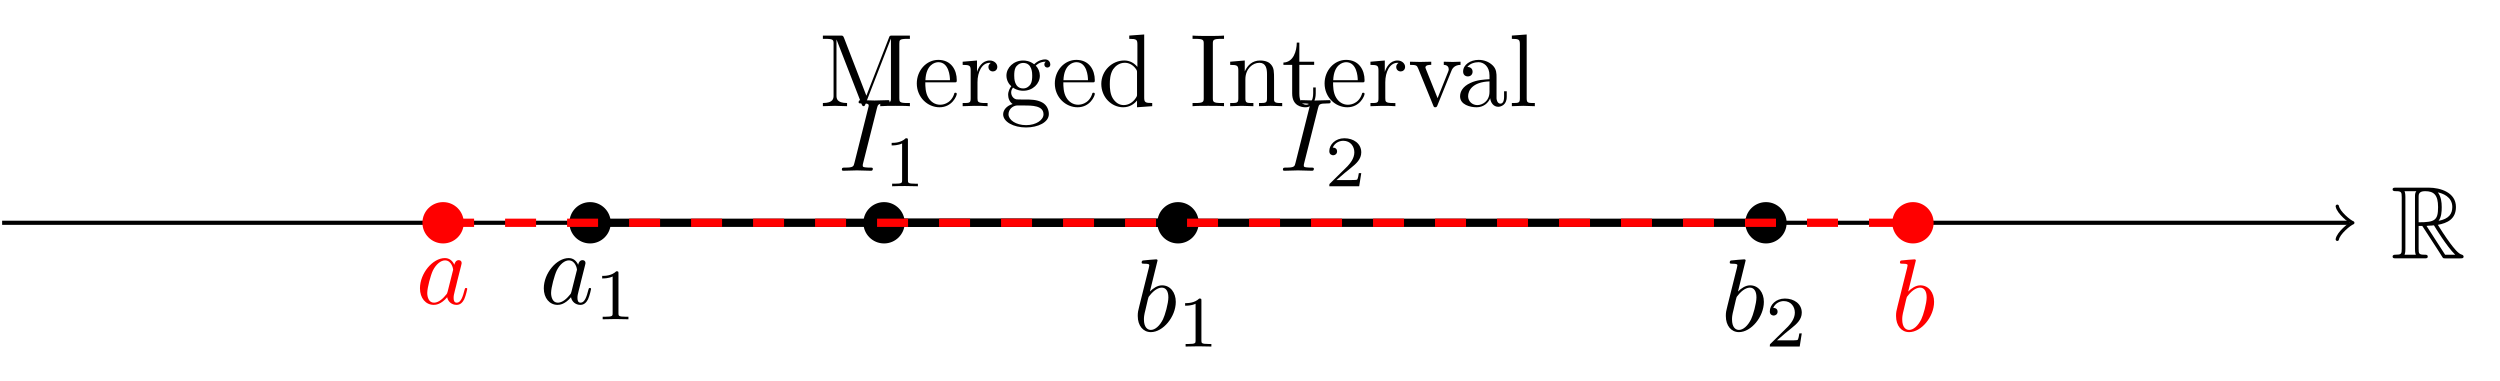 <?xml version="1.0" encoding="UTF-8" standalone="no"?>
<!-- Created with Inkscape (http://www.inkscape.org/) -->

<svg
   version="1.1"
   id="svg1"
   width="321.341"
   height="48.972"
   viewBox="0 0 321.341 48.972"
   xmlns="http://www.w3.org/2000/svg"
   xmlns:svg="http://www.w3.org/2000/svg">
  <defs
     id="defs1" />
  <g
     id="g1">
    <path
       id="path1"
       d="M -28.347,0 H 197.969"
       style="fill:none;stroke:#000000;stroke-width:0.399;stroke-linecap:butt;stroke-linejoin:miter;stroke-miterlimit:10;stroke-dasharray:none;stroke-opacity:1"
       transform="matrix(1.333,0,0,-1.333,38.061,28.635)" />
    <path
       id="path2"
       d="M -1.196,1.594 C -1.096,0.996 0,0.1 0.299,0 0,-0.1 -1.096,-0.996 -1.196,-1.594"
       style="fill:none;stroke:#000000;stroke-width:0.319;stroke-linecap:round;stroke-linejoin:round;stroke-miterlimit:10;stroke-dasharray:none;stroke-opacity:1"
       transform="matrix(1.333,0,0,-1.333,302.021,28.635)" />
    <path
       id="path3"
       d="m 2.671,-3.128 h 0.352 l 1.5,2.309 c 0.094,0.164 0.34,0.551 0.445,0.703 0.07,0.117 0.105,0.117 0.328,0.117 h 1.383 c 0.176,0 0.328,0 0.328,-0.176 0,-0.082 -0.07,-0.152 -0.152,-0.176 -0.375,-0.082 -0.855,-0.738 -1.102,-1.055 -0.07,-0.094 -0.562,-0.75 -1.23,-1.828 0.891,-0.164 1.746,-0.539 1.746,-1.723 0,-1.383 -1.465,-1.863 -2.648,-1.863 H 0.503 c -0.188,0 -0.34,0 -0.34,0.176 0,0.164 0.188,0.164 0.27,0.164 0.562,0 0.609,0.07 0.609,0.574 v 4.992 c 0,0.492 -0.047,0.562 -0.609,0.562 -0.082,0 -0.27,0 -0.27,0.176 0,0.176 0.152,0.176 0.34,0.176 H 3.222 c 0.188,0 0.328,0 0.328,-0.176 0,-0.176 -0.164,-0.176 -0.27,-0.176 -0.574,0 -0.609,-0.082 -0.609,-0.562 z m 1.922,-0.492 c 0.281,-0.363 0.305,-0.891 0.305,-1.324 0,-0.48 -0.059,-1.008 -0.375,-1.418 0.41,0.082 1.395,0.398 1.395,1.406 0,0.645 -0.305,1.148 -1.324,1.336 z m -1.922,-2.32 c 0,-0.199 0,-0.539 0.621,-0.539 0.844,0 1.254,0.352 1.254,1.535 0,1.277 -0.305,1.465 -1.875,1.465 z m -1.359,5.59 c 0.082,-0.176 0.082,-0.457 0.082,-0.551 V -5.928 c 0,-0.094 0,-0.363 -0.082,-0.551 h 1.137 c -0.129,0.164 -0.129,0.363 -0.129,0.516 v 5.062 c 0,0.105 0,0.375 0.082,0.551 z M 3.433,-3.128 c 0.07,-0.012 0.117,-0.023 0.188,-0.023 0.152,0 0.375,-0.012 0.527,-0.035 0.141,0.234 1.219,2.016 2.051,2.836 H 5.226 Z m 0,0"
       style="fill:#000000;fill-opacity:1;fill-rule:nonzero;stroke:none"
       aria-label="R"
       transform="matrix(1.333,0,0,1.333,307.321,33.209)" />
    <path
       id="path4"
       d="M 28.347,0 H 85.04"
       style="fill:none;stroke:#000000;stroke-width:0.797;stroke-linecap:butt;stroke-linejoin:miter;stroke-miterlimit:10;stroke-dasharray:none;stroke-opacity:1"
       transform="matrix(1.333,0,0,-1.333,38.061,28.635)" />
    <path
       id="path5"
       d="m 30.339,0 c 0,1.1 -0.892,1.993 -1.993,1.993 -1.1,0 -1.993,-0.892 -1.993,-1.993 0,-1.1 0.892,-1.993 1.993,-1.993 1.1,0 1.993,0.892 1.993,1.993 z"
       style="fill:#000000;fill-opacity:1;fill-rule:nonzero;stroke:none"
       transform="matrix(1.333,0,0,-1.333,38.061,28.635)" />
    <path
       id="path6"
       d="m 3.716,-3.762 c -0.176,-0.375 -0.469,-0.645 -0.914,-0.645 -1.172,0 -2.402,1.465 -2.402,2.918 0,0.938 0.551,1.594 1.324,1.594 0.199,0 0.703,-0.035 1.301,-0.738 C 3.095,-0.223 3.447,0.106 3.927,0.106 c 0.352,0 0.574,-0.223 0.738,-0.539 0.164,-0.363 0.293,-0.973 0.293,-0.996 0,-0.094 -0.082,-0.094 -0.117,-0.094 -0.094,0 -0.105,0.035 -0.141,0.176 -0.164,0.645 -0.352,1.242 -0.75,1.242 -0.27,0 -0.305,-0.258 -0.305,-0.457 0,-0.223 0.023,-0.305 0.129,-0.738 C 3.892,-1.722 3.904,-1.828 3.997,-2.203 L 4.349,-3.598 c 0.07,-0.281 0.07,-0.293 0.07,-0.34 0,-0.164 -0.117,-0.27 -0.281,-0.27 -0.246,0 -0.387,0.223 -0.422,0.445 z m -0.645,2.578 c -0.047,0.176 -0.047,0.199 -0.199,0.363 -0.445,0.551 -0.844,0.715 -1.125,0.715 -0.504,0 -0.645,-0.551 -0.645,-0.938 0,-0.504 0.328,-1.723 0.551,-2.18 0.305,-0.598 0.762,-0.961 1.16,-0.961 0.645,0 0.785,0.82 0.785,0.879 0,0.059 -0.023,0.117 -0.035,0.164 z m 0,0"
       style="fill:#000000;fill-opacity:1;fill-rule:nonzero;stroke:none"
       aria-label="a"
       transform="matrix(1.333,0,0,1.333,69.365,39.047)" />
    <path
       id="path7"
       d="m 2.331,-4.429 c 0,-0.188 -0.012,-0.199 -0.211,-0.199 -0.445,0.434 -1.078,0.445 -1.359,0.445 v 0.246 c 0.164,0 0.621,0 1.008,-0.188 v 3.551 c 0,0.234 0,0.328 -0.691,0.328 H 0.808 V 2.96875e-4 C 0.937,-0.011 1.792,-0.023 2.05,-0.023 c 0.211,0 1.09,0.012 1.242,0.023 V -0.246 H 3.034 c -0.703,0 -0.703,-0.094 -0.703,-0.328 z m 0,0"
       style="fill:#000000;fill-opacity:1;fill-rule:nonzero;stroke:none"
       aria-label="1"
       transform="matrix(1.333,0,0,1.333,76.388,41.039)" />
    <path
       id="path8"
       d="m 87.033,0 c 0,1.1 -0.892,1.993 -1.993,1.993 -1.1,0 -1.993,-0.892 -1.993,-1.993 0,-1.1 0.892,-1.993 1.993,-1.993 1.1,0 1.993,0.892 1.993,1.993 z"
       style="fill:#000000;fill-opacity:1;fill-rule:nonzero;stroke:none"
       transform="matrix(1.333,0,0,-1.333,38.061,28.635)" />
    <path
       id="path9"
       d="m 2.379,-6.81 c 0,0 0,-0.105 -0.129,-0.105 -0.223,0 -0.949,0.082 -1.219,0.105 -0.07,0 -0.187,0.012 -0.187,0.199 0,0.117 0.094,0.117 0.246,0.117 0.469,0 0.492,0.07 0.492,0.164 0,0.07 -0.082,0.41 -0.141,0.621 l -0.809,3.246 c -0.129,0.504 -0.164,0.656 -0.164,1.008 0,0.949 0.527,1.559 1.266,1.559 1.172,0 2.402,-1.477 2.402,-2.918 0,-0.902 -0.527,-1.594 -1.324,-1.594 -0.457,0 -0.867,0.293 -1.172,0.598 z m -0.938,3.773 c 0.059,-0.223 0.059,-0.246 0.152,-0.352 0.492,-0.645 0.938,-0.797 1.195,-0.797 0.363,0 0.633,0.293 0.633,0.938 0,0.586 -0.328,1.734 -0.516,2.109 -0.328,0.668 -0.785,1.031 -1.172,1.031 -0.34,0 -0.668,-0.27 -0.668,-1.008 0,-0.188 0,-0.387 0.164,-1.008 z m 0,0"
       style="fill:#000000;fill-opacity:1;fill-rule:nonzero;stroke:none"
       aria-label="b"
       transform="matrix(1.333,0,0,1.333,145.617,42.552)" />
    <path
       id="path10"
       d="m 2.331,-4.43 c 0,-0.188 -0.012,-0.199 -0.211,-0.199 -0.445,0.434 -1.078,0.445 -1.359,0.445 v 0.246 c 0.164,0 0.621,0 1.008,-0.188 v 3.551 c 0,0.234 0,0.328 -0.691,0.328 H 0.808 V -7.734375e-4 C 0.937,-0.012 1.792,-0.024 2.05,-0.024 c 0.211,0 1.09,0.012 1.242,0.023 V -0.247 H 3.034 c -0.703,0 -0.703,-0.094 -0.703,-0.328 z m 0,0"
       style="fill:#000000;fill-opacity:1;fill-rule:nonzero;stroke:none"
       aria-label="1"
       transform="matrix(1.333,0,0,1.333,151.317,44.544)" />
    <path
       id="path11"
       d="m 3.728,-6.035 c 0.094,-0.363 0.117,-0.457 0.902,-0.457 0.246,0 0.316,0 0.316,-0.188 0,-0.129 -0.105,-0.129 -0.141,-0.129 -0.293,0 -1.031,0.035 -1.312,0.035 -0.305,0 -1.031,-0.035 -1.336,-0.035 -0.059,0 -0.199,0 -0.199,0.199 0,0.117 0.094,0.117 0.281,0.117 0.422,0 0.691,0 0.691,0.188 0,0.047 0,0.07 -0.023,0.164 l -1.348,5.367 c -0.082,0.363 -0.117,0.469 -0.902,0.469 -0.223,0 -0.316,0 -0.316,0.199 0,0.105 0.117,0.105 0.152,0.105 0.281,0 1.008,-0.035 1.301,-0.035 0.305,0 1.031,0.035 1.336,0.035 0.082,0 0.199,0 0.199,-0.188 0,-0.117 -0.082,-0.117 -0.305,-0.117 -0.176,0 -0.223,0 -0.422,-0.023 -0.211,-0.023 -0.246,-0.059 -0.246,-0.176 0,-0.07 0.012,-0.152 0.035,-0.223 z m 0,0"
       style="fill:#000000;fill-opacity:1;fill-rule:nonzero;stroke:none"
       aria-label="I"
       transform="matrix(1.333,0,0,1.333,107.752,21.949)" />
    <path
       id="path12"
       d="m 2.333,-4.43 c 0,-0.188 -0.012,-0.199 -0.211,-0.199 -0.445,0.434 -1.078,0.445 -1.359,0.445 v 0.246 c 0.164,0 0.621,0 1.008,-0.188 v 3.551 c 0,0.234 0,0.328 -0.691,0.328 H 0.81 V 5.46875e-5 C 0.939,-0.012 1.794,-0.023 2.052,-0.023 c 0.211,0 1.09,0.012 1.242,0.023 V -0.246 H 3.036 c -0.703,0 -0.703,-0.094 -0.703,-0.328 z m 0,0"
       style="fill:#000000;fill-opacity:1;fill-rule:nonzero;stroke:none"
       aria-label="1"
       transform="matrix(1.333,0,0,1.333,113.592,23.941)" />
    <path
       id="path13"
       d="m 56.694,0 h 85.04"
       style="fill:none;stroke:#000000;stroke-width:0.797;stroke-linecap:butt;stroke-linejoin:miter;stroke-miterlimit:10;stroke-dasharray:none;stroke-opacity:1"
       transform="matrix(1.333,0,0,-1.333,38.061,28.635)" />
    <path
       id="path14"
       d="m 58.686,0 c 0,1.1 -0.892,1.993 -1.993,1.993 -1.1,0 -1.993,-0.892 -1.993,-1.993 0,-1.1 0.892,-1.993 1.993,-1.993 1.1,0 1.993,0.892 1.993,1.993 z"
       style="fill:#000000;fill-opacity:1;fill-rule:nonzero;stroke:none"
       transform="matrix(1.333,0,0,-1.333,38.061,28.635)" />
    <path
       id="path15"
       d="m 143.727,0 c 0,1.1 -0.892,1.993 -1.993,1.993 -1.1,0 -1.993,-0.892 -1.993,-1.993 0,-1.1 0.892,-1.993 1.993,-1.993 1.1,0 1.993,0.892 1.993,1.993 z"
       style="fill:#000000;fill-opacity:1;fill-rule:nonzero;stroke:none"
       transform="matrix(1.333,0,0,-1.333,38.061,28.635)" />
    <path
       id="path16"
       d="m 2.379,-6.81 c 0,0 0,-0.105 -0.129,-0.105 -0.223,0 -0.949,0.082 -1.219,0.105 -0.07,0 -0.187,0.012 -0.187,0.199 0,0.117 0.094,0.117 0.246,0.117 0.469,0 0.492,0.07 0.492,0.164 0,0.07 -0.082,0.41 -0.141,0.621 l -0.809,3.246 c -0.129,0.504 -0.164,0.656 -0.164,1.008 0,0.949 0.527,1.559 1.266,1.559 1.172,0 2.402,-1.477 2.402,-2.918 0,-0.902 -0.527,-1.594 -1.324,-1.594 -0.457,0 -0.867,0.293 -1.172,0.598 z m -0.938,3.773 c 0.059,-0.223 0.059,-0.246 0.152,-0.352 0.492,-0.645 0.938,-0.797 1.195,-0.797 0.363,0 0.633,0.293 0.633,0.938 0,0.586 -0.328,1.734 -0.516,2.109 -0.328,0.668 -0.785,1.031 -1.172,1.031 -0.34,0 -0.668,-0.27 -0.668,-1.008 0,-0.188 0,-0.387 0.164,-1.008 z m 0,0"
       style="fill:#000000;fill-opacity:1;fill-rule:nonzero;stroke:none"
       aria-label="b"
       transform="matrix(1.333,0,0,1.333,221.207,42.552)" />
    <path
       id="path17"
       d="M 3.514,-1.266 H 3.28 C 3.256,-1.114 3.198,-0.704 3.104,-0.634 3.046,-0.598 2.506,-0.598 2.413,-0.598 H 1.124 c 0.738,-0.645 0.984,-0.844 1.395,-1.172 0.516,-0.41 0.996,-0.844 0.996,-1.5 0,-0.844 -0.738,-1.359 -1.629,-1.359 -0.867,0 -1.453,0.609 -1.453,1.242 0,0.363 0.305,0.398 0.375,0.398 0.164,0 0.375,-0.117 0.375,-0.375 0,-0.129 -0.059,-0.363 -0.422,-0.363 0.223,-0.504 0.691,-0.656 1.02,-0.656 0.703,0 1.066,0.551 1.066,1.113 0,0.609 -0.434,1.09 -0.656,1.336 l -1.687,1.664 c -0.07,0.059 -0.07,0.07 -0.07,0.27 H 3.315 Z m 0,0"
       style="fill:#000000;fill-opacity:1;fill-rule:nonzero;stroke:none"
       aria-label="2"
       transform="matrix(1.333,0,0,1.333,226.908,44.544)" />
    <path
       id="path18"
       d="m 3.727,-6.035 c 0.094,-0.363 0.117,-0.457 0.902,-0.457 0.246,0 0.316,0 0.316,-0.188 0,-0.129 -0.105,-0.129 -0.141,-0.129 -0.293,0 -1.031,0.035 -1.312,0.035 -0.305,0 -1.031,-0.035 -1.336,-0.035 -0.059,0 -0.199,0 -0.199,0.199 0,0.117 0.094,0.117 0.281,0.117 0.422,0 0.691,0 0.691,0.188 0,0.047 0,0.07 -0.023,0.164 l -1.348,5.367 c -0.082,0.363 -0.117,0.469 -0.902,0.469 -0.223,0 -0.316,0 -0.316,0.199 0,0.105 0.117,0.105 0.152,0.105 0.281,0 1.008,-0.035 1.301,-0.035 0.305,0 1.031,0.035 1.336,0.035 0.082,0 0.199,0 0.199,-0.188 0,-0.117 -0.082,-0.117 -0.305,-0.117 -0.176,0 -0.223,0 -0.422,-0.023 -0.211,-0.023 -0.246,-0.059 -0.246,-0.176 0,-0.07 0.012,-0.152 0.035,-0.223 z m 0,0"
       style="fill:#000000;fill-opacity:1;fill-rule:nonzero;stroke:none"
       aria-label="I"
       transform="matrix(1.333,0,0,1.333,164.445,21.949)" />
    <path
       id="path19"
       d="m 3.516,-1.266 h -0.234 c -0.023,0.152 -0.082,0.562 -0.176,0.633 -0.059,0.035 -0.598,0.035 -0.691,0.035 H 1.126 c 0.738,-0.645 0.984,-0.844 1.395,-1.172 0.516,-0.41 0.996,-0.844 0.996,-1.5 0,-0.844 -0.738,-1.359 -1.629,-1.359 -0.867,0 -1.453,0.609 -1.453,1.242 0,0.363 0.305,0.398 0.375,0.398 0.164,0 0.375,-0.117 0.375,-0.375 0,-0.129 -0.059,-0.363 -0.422,-0.363 0.223,-0.504 0.691,-0.656 1.02,-0.656 0.703,0 1.066,0.551 1.066,1.113 0,0.609 -0.434,1.09 -0.656,1.336 l -1.687,1.664 c -0.07,0.059 -0.07,0.07 -0.07,0.27 H 3.317 Z m 0,0"
       style="fill:#000000;fill-opacity:1;fill-rule:nonzero;stroke:none"
       aria-label="2"
       transform="matrix(1.333,0,0,1.333,170.284,23.941)" />
    <path
       id="path20"
       d="M 14.173,0 H 155.907"
       style="fill:none;stroke:#ff0000;stroke-width:0.797;stroke-linecap:butt;stroke-linejoin:miter;stroke-miterlimit:10;stroke-dasharray:2.989, 2.989;stroke-dashoffset:0;stroke-opacity:1"
       transform="matrix(1.333,0,0,-1.333,38.061,28.635)" />
    <path
       id="path21"
       d="m 16.166,0 c 0,1.1 -0.892,1.993 -1.993,1.993 -1.1,0 -1.993,-0.892 -1.993,-1.993 0,-1.1 0.892,-1.993 1.993,-1.993 1.1,0 1.993,0.892 1.993,1.993 z"
       style="fill:#ff0000;fill-opacity:1;fill-rule:nonzero;stroke:none"
       transform="matrix(1.333,0,0,-1.333,38.061,28.635)" />
    <path
       id="path22"
       d="m 3.716,-3.762 c -0.176,-0.375 -0.469,-0.645 -0.914,-0.645 -1.172,0 -2.402,1.465 -2.402,2.918 0,0.938 0.551,1.594 1.324,1.594 0.199,0 0.703,-0.035 1.301,-0.738 C 3.095,-0.223 3.446,0.106 3.927,0.106 c 0.352,0 0.574,-0.223 0.738,-0.539 0.164,-0.363 0.293,-0.973 0.293,-0.996 0,-0.094 -0.082,-0.094 -0.117,-0.094 -0.094,0 -0.105,0.035 -0.141,0.176 -0.164,0.645 -0.352,1.242 -0.75,1.242 -0.27,0 -0.305,-0.258 -0.305,-0.457 0,-0.223 0.023,-0.305 0.129,-0.738 C 3.892,-1.722 3.903,-1.828 3.997,-2.203 L 4.349,-3.598 c 0.07,-0.281 0.07,-0.293 0.07,-0.34 0,-0.164 -0.117,-0.27 -0.281,-0.27 -0.246,0 -0.387,0.223 -0.422,0.445 z m -0.645,2.578 c -0.047,0.176 -0.047,0.199 -0.199,0.363 -0.445,0.551 -0.844,0.715 -1.125,0.715 -0.504,0 -0.645,-0.551 -0.645,-0.938 0,-0.504 0.328,-1.723 0.551,-2.18 0.305,-0.598 0.762,-0.961 1.16,-0.961 0.645,0 0.785,0.82 0.785,0.879 0,0.059 -0.023,0.117 -0.035,0.164 z m 0,0"
       style="fill:#ff0000;fill-opacity:1;fill-rule:nonzero;stroke:none"
       aria-label="a"
       transform="matrix(1.333,0,0,1.333,53.448,39.047)" />
    <path
       id="path23"
       d="m 157.9,0 c 0,1.1 -0.892,1.993 -1.993,1.993 -1.1,0 -1.993,-0.892 -1.993,-1.993 0,-1.1 0.892,-1.993 1.993,-1.993 1.1,0 1.993,0.892 1.993,1.993 z"
       style="fill:#ff0000;fill-opacity:1;fill-rule:nonzero;stroke:none"
       transform="matrix(1.333,0,0,-1.333,38.061,28.635)" />
    <path
       id="path24"
       d="m 2.38,-6.81 c 0,0 0,-0.105 -0.129,-0.105 -0.223,0 -0.949,0.082 -1.219,0.105 -0.07,0 -0.187,0.012 -0.187,0.199 0,0.117 0.094,0.117 0.246,0.117 0.469,0 0.492,0.07 0.492,0.164 0,0.07 -0.082,0.41 -0.141,0.621 l -0.809,3.246 c -0.129,0.504 -0.164,0.656 -0.164,1.008 0,0.949 0.527,1.559 1.266,1.559 1.172,0 2.402,-1.477 2.402,-2.918 0,-0.902 -0.527,-1.594 -1.324,-1.594 -0.457,0 -0.867,0.293 -1.172,0.598 z m -0.938,3.773 c 0.059,-0.223 0.059,-0.246 0.152,-0.352 0.492,-0.645 0.938,-0.797 1.195,-0.797 0.363,0 0.633,0.293 0.633,0.938 0,0.586 -0.328,1.734 -0.516,2.109 -0.328,0.668 -0.785,1.031 -1.172,1.031 -0.34,0 -0.668,-0.27 -0.668,-1.008 0,-0.188 0,-0.387 0.164,-1.008 z m 0,0"
       style="fill:#ff0000;fill-opacity:1;fill-rule:nonzero;stroke:none"
       aria-label="b"
       transform="matrix(1.333,0,0,1.333,243.084,42.552)" />
    <path
       id="path25"
       d="m 8.753,0.001 v -0.305 h -0.234 c -0.773,0 -0.785,-0.117 -0.785,-0.469 V -6.022 c 0,-0.363 0.012,-0.469 0.785,-0.469 h 0.234 V -6.807 H 7.077 c -0.27,0 -0.27,0.012 -0.34,0.199 l -2.18,5.602 -2.156,-5.578 C 2.307,-6.807 2.284,-6.807 2.05,-6.807 H 0.362 v 0.316 h 0.246 c 0.762,0 0.785,0.105 0.785,0.469 v 4.98 c 0,0.27 0,0.738 -1.031,0.738 v 0.305 L 1.534,-0.034 2.694,0.001 v -0.305 c -1.02,0 -1.02,-0.469 -1.02,-0.738 v -5.367 h 0.012 l 2.402,6.187 c 0.047,0.129 0.094,0.223 0.199,0.223 0.105,0 0.129,-0.082 0.176,-0.188 L 6.913,-6.491 h 0.012 v 5.719 c 0,0.352 -0.023,0.469 -0.785,0.469 H 5.893 v 0.305 c 0.375,-0.035 1.043,-0.035 1.441,-0.035 0.387,0 1.055,0 1.418,0.035 z M 13.273,-1.182 c 0,-0.105 -0.082,-0.117 -0.129,-0.117 -0.094,0 -0.117,0.059 -0.129,0.141 -0.352,1.02 -1.254,1.02 -1.348,1.02 -0.504,0 -0.902,-0.293 -1.125,-0.668 C 10.238,-1.288 10.238,-1.944 10.238,-2.296 h 2.789 c 0.211,0 0.246,0 0.246,-0.211 0,-0.984 -0.539,-1.957 -1.781,-1.957 -1.16,0 -2.074,1.031 -2.074,2.273 0,1.336 1.043,2.297 2.191,2.297 1.219,0 1.664,-1.102 1.664,-1.289 z m -0.656,-1.324 h -2.367 c 0.059,-1.488 0.902,-1.734 1.242,-1.734 1.02,0 1.125,1.348 1.125,1.734 z m 4.564,-1.289 c 0,-0.316 -0.305,-0.609 -0.727,-0.609 -0.738,0 -1.09,0.668 -1.23,1.102 v -1.102 l -1.383,0.117 v 0.305 c 0.691,0 0.773,0.07 0.773,0.562 v 2.66 c 0,0.457 -0.105,0.457 -0.773,0.457 v 0.305 l 1.137,-0.035 c 0.398,0 0.867,0 1.266,0.035 v -0.305 h -0.211 c -0.738,0 -0.762,-0.117 -0.762,-0.469 V -2.307 c 0,-0.984 0.422,-1.875 1.184,-1.875 0.059,0 0.082,0 0.105,0.012 -0.035,0.012 -0.234,0.129 -0.234,0.387 0,0.281 0.211,0.434 0.434,0.434 0.176,0 0.422,-0.129 0.422,-0.445 z m 5.112,-0.223 c 0,-0.176 -0.117,-0.492 -0.504,-0.492 -0.199,0 -0.633,0.059 -1.055,0.469 -0.422,-0.328 -0.844,-0.363 -1.055,-0.363 -0.926,0 -1.617,0.691 -1.617,1.453 0,0.445 0.223,0.82 0.469,1.031 -0.129,0.152 -0.305,0.48 -0.305,0.82 0,0.316 0.129,0.691 0.434,0.891 -0.598,0.176 -0.914,0.598 -0.914,0.996 0,0.715 0.984,1.266 2.203,1.266 1.172,0 2.203,-0.504 2.203,-1.289 0,-0.34 -0.141,-0.855 -0.645,-1.125 -0.527,-0.281 -1.102,-0.281 -1.711,-0.281 -0.246,0 -0.68,0 -0.75,-0.012 -0.316,-0.047 -0.527,-0.352 -0.527,-0.668 0,-0.035 0,-0.27 0.176,-0.469 0.387,0.281 0.797,0.305 0.984,0.305 0.926,0 1.605,-0.68 1.605,-1.453 0,-0.363 -0.152,-0.738 -0.398,-0.961 0.352,-0.34 0.715,-0.387 0.891,-0.387 0,0 0.07,0 0.105,0 -0.117,0.047 -0.164,0.152 -0.164,0.27 0,0.176 0.129,0.293 0.293,0.293 0.094,0 0.281,-0.07 0.281,-0.293 z m -1.746,1.066 c 0,0.27 -0.012,0.598 -0.164,0.844 -0.082,0.117 -0.305,0.398 -0.703,0.398 -0.867,0 -0.867,-0.996 -0.867,-1.23 0,-0.27 0.012,-0.586 0.152,-0.832 0.082,-0.117 0.316,-0.398 0.715,-0.398 0.867,0 0.867,0.996 0.867,1.219 z m 1.09,3.738 c 0,0.539 -0.703,1.043 -1.676,1.043 -1.008,0 -1.699,-0.516 -1.699,-1.043 0,-0.457 0.375,-0.82 0.82,-0.855 h 0.586 c 0.855,0 1.969,0 1.969,0.855 z m 4.945,-1.969 c 0,-0.105 -0.082,-0.117 -0.129,-0.117 -0.094,0 -0.117,0.059 -0.129,0.141 -0.352,1.02 -1.254,1.02 -1.348,1.02 -0.504,0 -0.902,-0.293 -1.125,-0.668 C 23.548,-1.288 23.548,-1.944 23.548,-2.296 h 2.789 c 0.211,0 0.246,0 0.246,-0.211 0,-0.984 -0.539,-1.957 -1.781,-1.957 -1.16,0 -2.074,1.031 -2.074,2.273 0,1.336 1.043,2.297 2.191,2.297 1.219,0 1.664,-1.102 1.664,-1.289 z m -0.656,-1.324 h -2.367 c 0.059,-1.488 0.902,-1.734 1.242,-1.734 1.02,0 1.125,1.348 1.125,1.734 z m 6.193,2.508 v -0.305 c -0.703,0 -0.773,-0.07 -0.773,-0.562 V -6.913 l -1.441,0.105 v 0.316 c 0.703,0 0.785,0.07 0.785,0.551 v 2.156 c -0.293,-0.363 -0.727,-0.621 -1.266,-0.621 -1.172,0 -2.215,0.984 -2.215,2.262 0,1.266 0.973,2.25 2.109,2.25 0.645,0 1.09,-0.34 1.336,-0.656 v 0.656 z M 30.655,-1.171 c 0,0.176 0,0.199 -0.105,0.363 -0.305,0.48 -0.75,0.703 -1.184,0.703 -0.445,0 -0.797,-0.258 -1.043,-0.645 -0.258,-0.41 -0.293,-0.973 -0.293,-1.383 0,-0.363 0.023,-0.961 0.316,-1.418 0.211,-0.305 0.586,-0.633 1.125,-0.633 0.352,0 0.762,0.152 1.078,0.598 0.105,0.164 0.105,0.188 0.105,0.363 z m 8.388,1.172 v -0.305 H 38.785 c -0.785,0 -0.82,-0.117 -0.82,-0.469 V -6.022 c 0,-0.363 0.035,-0.469 0.82,-0.469 h 0.258 v -0.316 c -0.352,0.035 -1.137,0.035 -1.512,0.035 -0.387,0 -1.172,0 -1.523,-0.035 v 0.316 h 0.258 c 0.785,0 0.82,0.105 0.82,0.469 v 5.25 c 0,0.352 -0.035,0.469 -0.82,0.469 h -0.258 v 0.305 c 0.352,-0.035 1.137,-0.035 1.512,-0.035 0.387,0 1.172,0 1.523,0.035 z m 5.61,0 v -0.305 c -0.516,0 -0.773,0 -0.785,-0.305 V -2.506 c 0,-0.855 0,-1.172 -0.305,-1.523 -0.141,-0.176 -0.469,-0.375 -1.043,-0.375 -0.727,0 -1.195,0.434 -1.477,1.055 v -1.055 l -1.406,0.117 v 0.305 c 0.703,0 0.785,0.07 0.785,0.562 v 2.66 c 0,0.457 -0.117,0.457 -0.785,0.457 v 0.305 l 1.125,-0.035 1.113,0.035 v -0.305 c -0.656,0 -0.773,0 -0.773,-0.457 V -2.589 c 0,-1.031 0.715,-1.594 1.348,-1.594 0.621,0 0.738,0.539 0.738,1.102 v 2.32 c 0,0.457 -0.117,0.457 -0.773,0.457 v 0.305 l 1.125,-0.035 z m 3.234,-1.23 v -0.574 h -0.246 v 0.551 c 0,0.738 -0.305,1.113 -0.668,1.113 -0.668,0 -0.668,-0.902 -0.668,-1.078 v -2.766 h 1.43 v -0.305 h -1.43 v -1.84 h -0.246 c -0.012,0.82 -0.316,1.887 -1.289,1.922 v 0.223 h 0.844 v 2.754 c 0,1.219 0.926,1.336 1.289,1.336 0.703,0 0.984,-0.703 0.984,-1.336 z m 4.708,0.047 c 0,-0.105 -0.082,-0.117 -0.129,-0.117 -0.094,0 -0.117,0.059 -0.129,0.141 -0.352,1.02 -1.254,1.02 -1.348,1.02 -0.504,0 -0.902,-0.293 -1.125,-0.668 C 49.56,-1.288 49.56,-1.944 49.56,-2.296 h 2.789 c 0.211,0 0.246,0 0.246,-0.211 0,-0.984 -0.539,-1.957 -1.781,-1.957 -1.16,0 -2.074,1.031 -2.074,2.273 0,1.336 1.043,2.297 2.191,2.297 1.219,0 1.664,-1.102 1.664,-1.289 z m -0.656,-1.324 h -2.367 c 0.059,-1.488 0.902,-1.734 1.242,-1.734 1.02,0 1.125,1.348 1.125,1.734 z m 4.564,-1.289 c 0,-0.316 -0.305,-0.609 -0.727,-0.609 -0.738,0 -1.09,0.668 -1.23,1.102 v -1.102 l -1.383,0.117 v 0.305 c 0.691,0 0.773,0.07 0.773,0.562 v 2.66 c 0,0.457 -0.105,0.457 -0.773,0.457 v 0.305 l 1.137,-0.035 c 0.398,0 0.867,0 1.266,0.035 v -0.305 h -0.211 c -0.738,0 -0.762,-0.117 -0.762,-0.469 V -2.307 c 0,-0.984 0.422,-1.875 1.184,-1.875 0.059,0 0.082,0 0.105,0.012 -0.035,0.012 -0.234,0.129 -0.234,0.387 0,0.281 0.211,0.434 0.434,0.434 0.176,0 0.422,-0.129 0.422,-0.445 z m 5.347,-0.188 v -0.305 c -0.234,0.012 -0.516,0.023 -0.75,0.023 l -0.867,-0.023 v 0.305 c 0.375,0.012 0.48,0.234 0.48,0.434 0,0.082 -0.023,0.129 -0.059,0.234 L 59.636,-0.772 58.522,-3.549 c -0.059,-0.141 -0.059,-0.176 -0.059,-0.176 0,-0.258 0.387,-0.258 0.562,-0.258 v -0.305 l -1.078,0.023 c -0.27,0 -0.668,-0.012 -0.973,-0.023 v 0.305 c 0.633,0 0.668,0.059 0.797,0.363 l 1.441,3.539 c 0.059,0.141 0.07,0.188 0.199,0.188 0.129,0 0.176,-0.082 0.211,-0.188 l 1.312,-3.234 c 0.082,-0.234 0.258,-0.656 0.914,-0.668 z m 4.456,3.094 V -1.44 h -0.258 v 0.551 c 0,0.586 -0.246,0.645 -0.352,0.645 -0.328,0 -0.375,-0.457 -0.375,-0.504 V -2.741 c 0,-0.41 0,-0.809 -0.352,-1.172 -0.387,-0.387 -0.891,-0.551 -1.371,-0.551 -0.809,0 -1.5,0.469 -1.5,1.125 0,0.305 0.199,0.469 0.457,0.469 0.281,0 0.457,-0.199 0.457,-0.457 0,-0.117 -0.047,-0.445 -0.504,-0.457 0.27,-0.352 0.75,-0.457 1.078,-0.457 0.48,0 1.055,0.387 1.055,1.277 v 0.363 c -0.516,0.035 -1.207,0.059 -1.84,0.363 -0.75,0.34 -0.996,0.855 -0.996,1.289 0,0.809 0.973,1.055 1.594,1.055 0.656,0 1.113,-0.398 1.312,-0.867 0.035,0.398 0.305,0.82 0.773,0.82 0.211,0 0.82,-0.141 0.82,-0.949 z M 64.642,-1.393 c 0,0.949 -0.727,1.289 -1.172,1.289 -0.48,0 -0.891,-0.352 -0.891,-0.855 0,-0.539 0.41,-1.371 2.062,-1.43 z m 4.371,1.395 v -0.305 c -0.668,0 -0.785,0 -0.785,-0.457 V -6.913 l -1.43,0.105 v 0.316 c 0.703,0 0.773,0.07 0.773,0.551 v 5.18 c 0,0.457 -0.105,0.457 -0.773,0.457 v 0.305 l 1.102,-0.035 z m 0,0"
       style="fill:#000000;fill-opacity:1;fill-rule:nonzero;stroke:none"
       aria-label="MergedInterval"
       transform="matrix(1.333,0,0,1.333,105.287,13.647)" />
  </g>
</svg>
